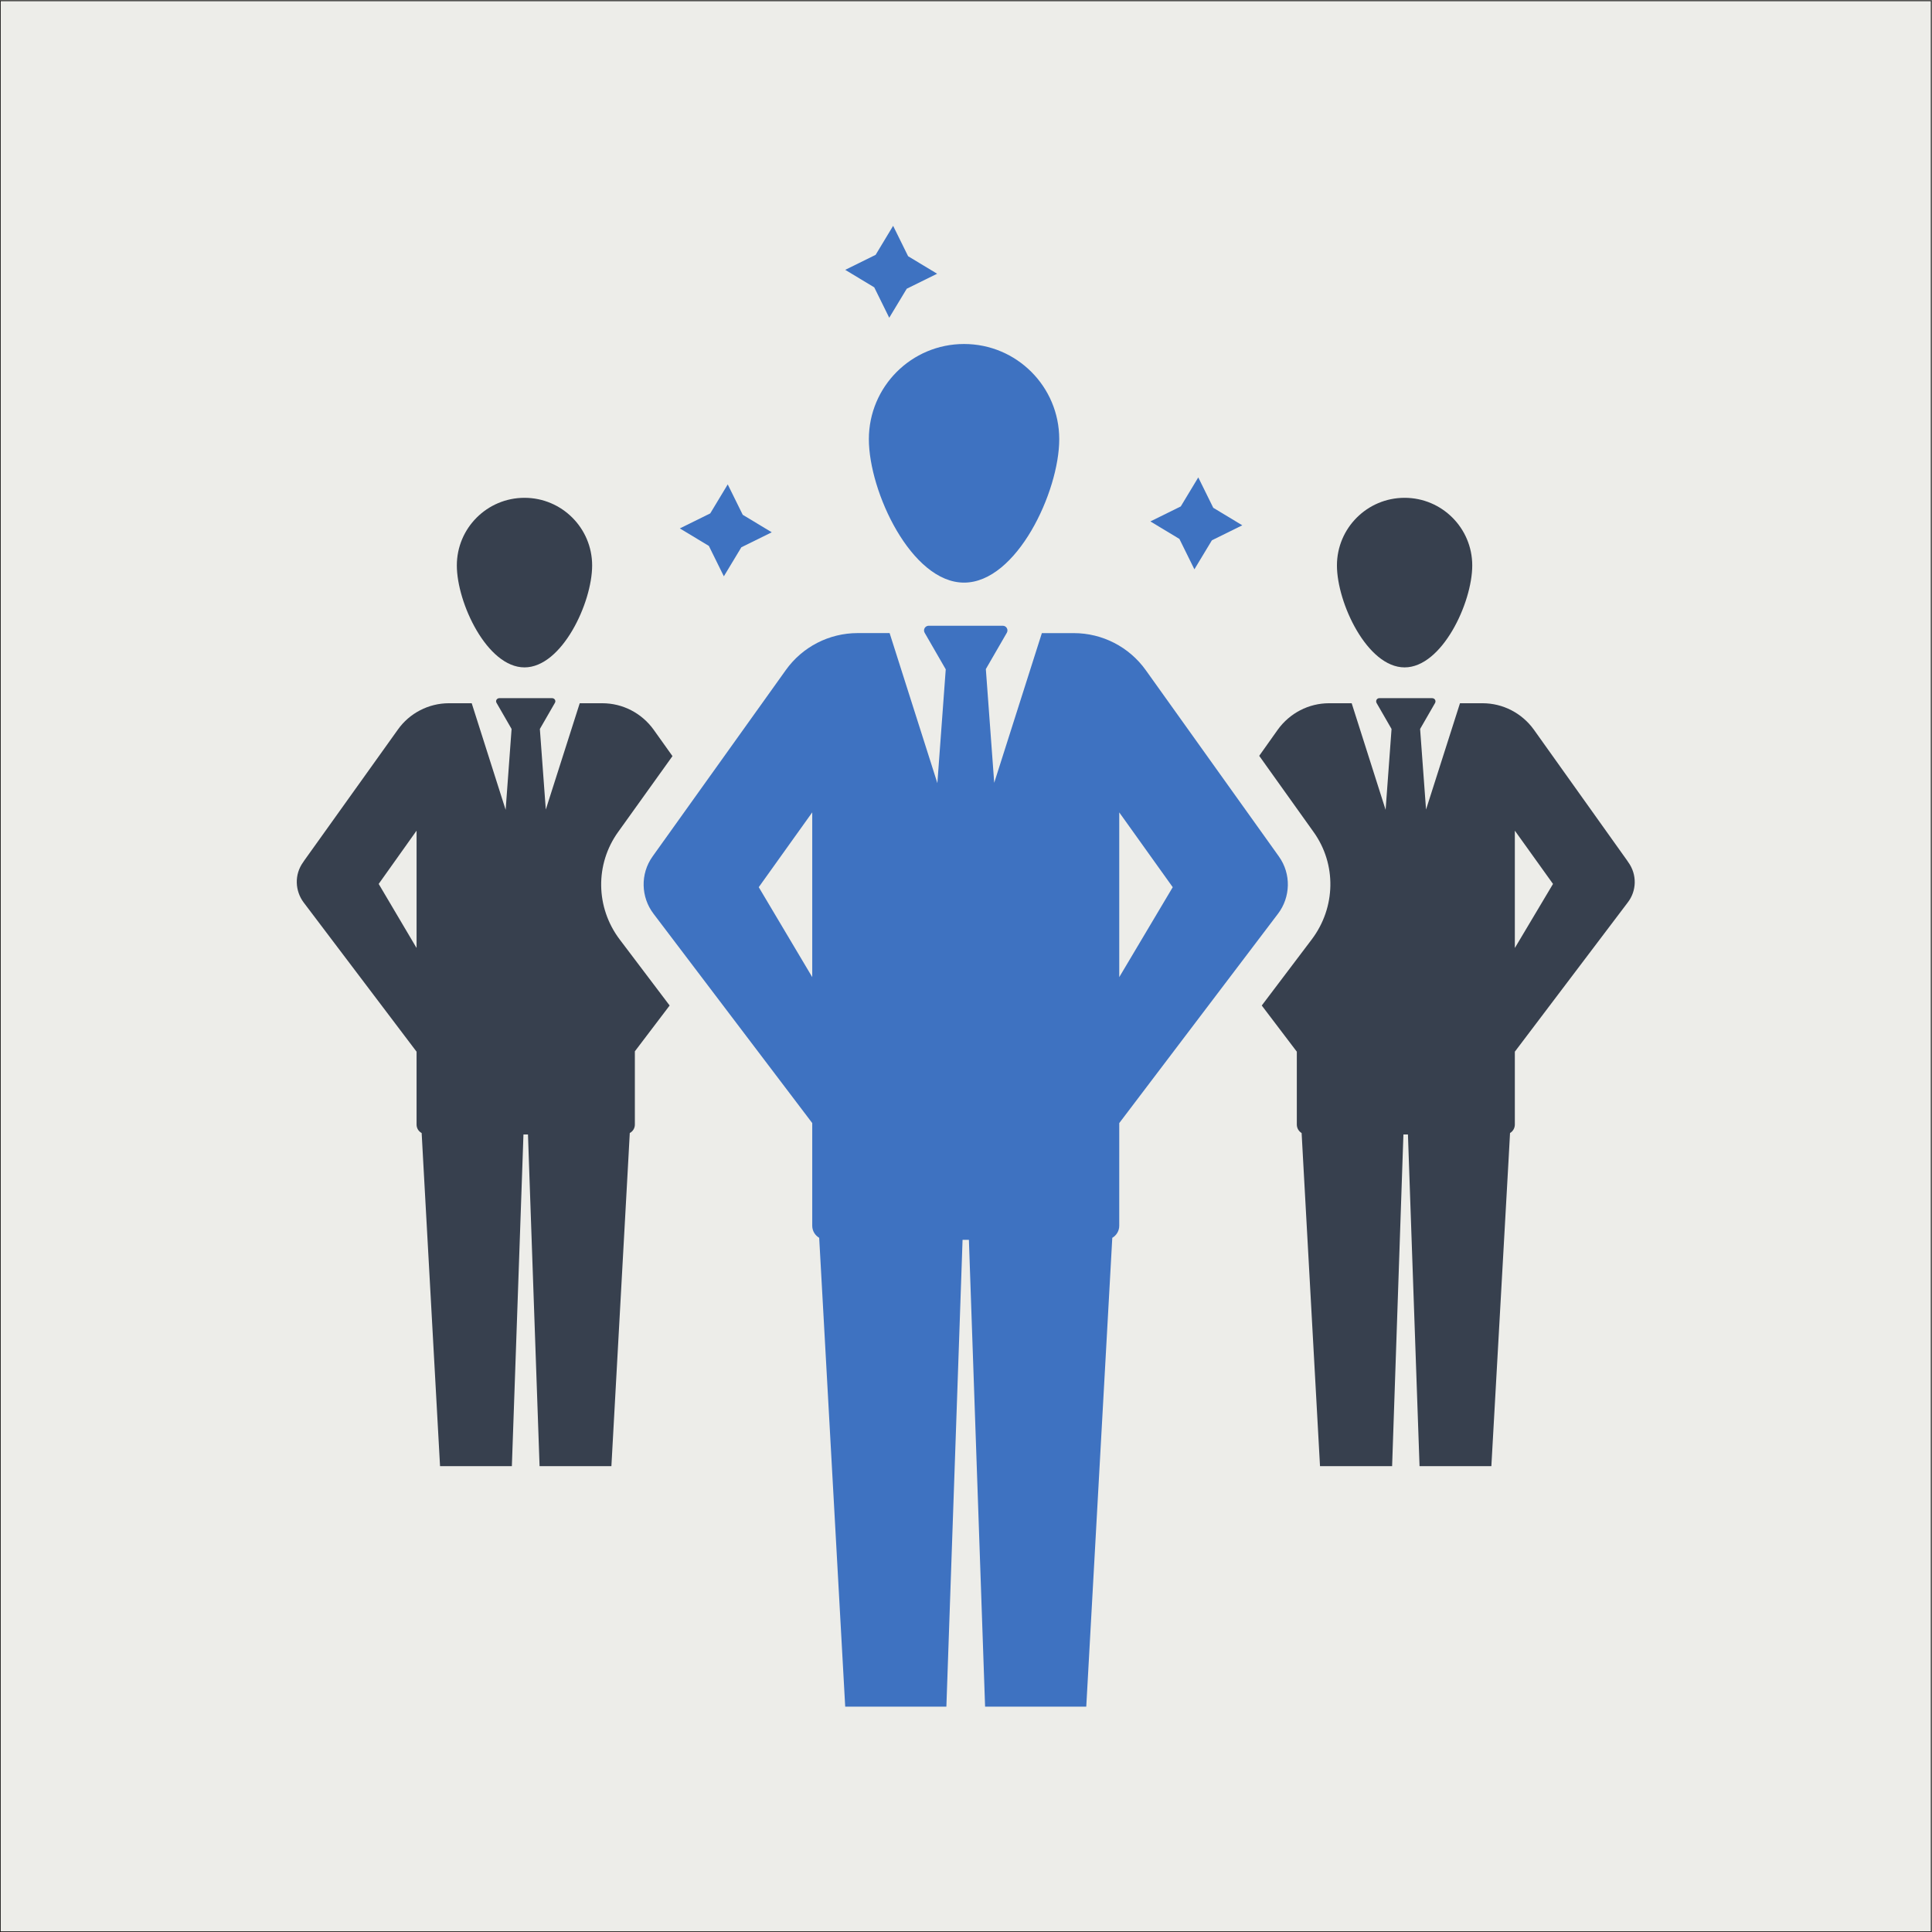 <?xml version="1.0" encoding="UTF-8" standalone="no"?>
<!-- Created with Inkscape (http://www.inkscape.org/) -->

<svg
   version="1.1"
   id="svg2"
   width="4000"
   height="4000"
   viewBox="0 0 4000 4000"
   sodipodi:docname="vecteezy_business-expert-team-icon-business-executive-team_5965054.eps"
   xmlns:inkscape="http://www.inkscape.org/namespaces/inkscape"
   xmlns:sodipodi="http://sodipodi.sourceforge.net/DTD/sodipodi-0.dtd"
   xmlns="http://www.w3.org/2000/svg"
   xmlns:svg="http://www.w3.org/2000/svg">
  <rect x="0" y="0" width="4000" height="4000" fill="#808080" stroke="none"/>
  <defs
     id="defs6" />
  <sodipodi:namedview
     id="namedview4"
     pagecolor="#ffffff"
     bordercolor="#000000"
     borderopacity="0.25"
     inkscape:showpageshadow="2"
     inkscape:pageopacity="0.0"
     inkscape:pagecheckerboard="0"
     inkscape:deskcolor="#d1d1d1" />
  <g
     id="g8"
     inkscape:groupmode="layer"
     inkscape:label="ink_ext_XXXXXX"
     transform="matrix(1.333,0,0,-1.333,0,4000)">
    <g
       id="g10"
       transform="scale(0.1)">
      <path
         d="M 5,5 V 29995 H 29995 V 5 H 5"
         style="fill:#edede9;fill-opacity:1;fill-rule:nonzero;stroke:none"
         id="path12" />
      <path
         d="M 30000,30000 H 0 V 0 h 30000 v 30000 z m -10,-10 V 10 H 10 v 29980 h 29980"
         style="fill:#100f0d;fill-opacity:1;fill-rule:nonzero;stroke:none"
         id="path14" />
      <path
         d="m 18479.1,17594.8 -2.8,-3.9 -4.9,-6.9 7.7,-10.8 v 21.6"
         style="fill:#37404e;fill-opacity:1;fill-rule:nonzero;stroke:none"
         id="path16" />
      <path
         d="m 17388,14837.3 -4,-7 v 2559.4 l 4,-5.7 826.7,-1156.3 z m -4772.4,-6.4 -4.1,6.9 -826.7,1390.4 826.7,1156.3 4.1,5.8 z m 7248,1873.7 -25.5,35.8 -2043,2859.5 c -257.9,360.2 -673.6,574.1 -1117,574.1 h -496 l -740.1,-2324.7 -130,1766.2 326.1,564.3 c 27.6,48 -7,108.7 -63.1,108.7 h -1150.4 c -55.5,0 -90.8,-60.7 -63.1,-108.7 l 327.7,-568.3 -130,-1767.3 -741.7,2330.3 h -496.1 c -443.5,0 -859.1,-213.8 -1116.3,-574.6 l -2043.7,-2858.9 -25.5,-35.9 c -194.8,-272.7 -179.74,-633 12.7,-887.3 l 2462.9,-3248 4.1,-5.2 v -1594.5 c 0,-80.4 43.3,-149.7 108,-187.9 l 31.5,-566.2 372.7,-6716 h 1571.3 l 233,6716 18.4,535 h 49.3 v -0.6 h 49.2 l 18.5,-534.4 232.9,-6716 h 1571.4 l 372.7,6716 31.4,565.6 c 64.7,38.2 108.1,107.6 108.1,188 V 12564 l 4,5.2 2462.9,3248 c 192.5,254.4 207.5,614.5 12.7,887.4"
         style="fill:#3e72c1;fill-opacity:1;fill-rule:nonzero;stroke:none"
         id="path18" />
      <path
         d="m 14973.5,20958.4 c 816.5,0 1478.5,1411.2 1478.5,2227.7 0,816.6 -662,1478.5 -1478.5,1478.5 -816.6,0 -1478.5,-661.9 -1478.5,-1478.5 0,-816.5 661.9,-2227.7 1478.5,-2227.7"
         style="fill:#3e72c1;fill-opacity:1;fill-rule:nonzero;stroke:none"
         id="path20" />
      <path
         d="m 6470.24,15286 -4.4,4.4 -584.09,988.1 584.09,821.4 4.4,4.4 z m 3131.39,1800.7 843.17,1177 -294.2,412.8 c -184.47,254.7 -478.74,408.4 -794.94,408.4 h -351.37 l -527,-1651.2 -92.21,1251.6 232.78,404 c 21.98,35.2 -4.39,74.7 -43.96,74.7 h -816.82 c -39.57,0 -65.95,-39.5 -43.96,-74.7 l 232.77,-404 -92.21,-1256 -527.05,1655.6 h -355.71 c -311.8,0 -610.48,-153.7 -790.55,-408.4 l -1453.73,-2033.4 -17.53,-26.4 c -140.52,-193.2 -127.38,-448 8.74,-628 l 1747.99,-2310.1 4.4,-4.4 v -1133.1 c 0,-57.1 30.72,-105.4 79.08,-131.7 l 21.93,-404.1 263.5,-4769.5 h 1115.54 l 166.89,4769.5 13.14,382.1 h 70.34 l 13.13,-382.1 166.89,-4769.5 h 1115.55 l 263.5,4769.5 21.93,404.1 c 48.35,26.3 79.07,74.6 79.07,131.7 v 1137.5 l 540.17,711.5 -777.29,1027.7 c -373.35,496.2 -382.14,1168.2 -21.98,1668.9"
         style="fill:#37404e;fill-opacity:1;fill-rule:nonzero;stroke:none"
         id="path22" />
      <path
         d="m 8146.28,19641.7 c 580.28,0 1050.76,1002.9 1050.76,1583.2 0,580.3 -470.48,1050.7 -1050.76,1050.7 -580.36,0 -1050.76,-470.4 -1050.76,-1050.7 0,-580.3 470.4,-1583.2 1050.76,-1583.2"
         style="fill:#37404e;fill-opacity:1;fill-rule:nonzero;stroke:none"
         id="path24" />
      <path
         d="m 23532.5,15290.4 -4.3,-4.4 v 1818.3 l 4.3,-4.4 588.6,-821.4 z m 1756.8,1326.3 -17.6,26.4 -1449.3,2033.4 c -184.5,254.7 -478.7,408.4 -794.9,408.4 h -351.3 l -527.1,-1651.2 -92.2,1251.6 232.7,404 c 17.6,35.2 -4.4,74.7 -48.2,74.7 h -817 c -39.5,0 -61.4,-39.5 -43.9,-74.7 l 232.8,-404 -92.2,-1256 -527,1655.6 h -351.4 c -316.2,0 -610.4,-153.7 -794.9,-408.4 l -289.9,-408.4 843.3,-1181.4 c 360.1,-500.7 346.9,-1172.7 -26.4,-1668.9 l -777.3,-1027.7 540.2,-711.5 4.4,-4.4 v -1133.1 c 0,-57.1 30.7,-105.4 74.6,-131.7 l 22,-404.1 263.5,-4769.5 h 1119.9 l 162.5,4769.5 13.2,382.1 h 70.2 l 13.2,-382.1 166.9,-4769.5 h 1115.5 l 267.9,4769.5 22,404.1 c 43.9,26.3 74.7,74.6 74.7,131.7 v 1133.1 l 4.3,4.4 1748,2310.1 c 140.6,180 149.4,434.8 8.8,628"
         style="fill:#37404e;fill-opacity:1;fill-rule:nonzero;stroke:none"
         id="path26" />
      <path
         d="m 21815.9,19641.7 c 580.3,0 1050.8,1002.9 1050.8,1583.2 0,580.3 -470.5,1050.7 -1050.8,1050.7 -580.4,0 -1050.8,-470.4 -1050.8,-1050.7 0,-580.3 470.4,-1583.2 1050.8,-1583.2"
         style="fill:#37404e;fill-opacity:1;fill-rule:nonzero;stroke:none"
         id="path28" />
      <path
         d="m 19295.1,21848.6 -472.2,-232.9 -271.8,-450.8 -232.9,472.2 -450.8,271.8 472.1,232.9 271.9,450.8 232.9,-472.1 450.8,-271.9"
         style="fill:#3e72c1;fill-opacity:1;fill-rule:nonzero;stroke:none"
         id="path30" />
      <path
         d="m 11986.8,21740.1 -472.2,-232.9 -271.8,-450.8 -232.9,472.1 -450.8,271.9 472.1,232.9 271.9,450.8 232.9,-472.2 450.8,-271.8"
         style="fill:#3e72c1;fill-opacity:1;fill-rule:nonzero;stroke:none"
         id="path32" />
      <path
         d="m 14555.5,25756 -472.1,-232.9 -271.9,-450.8 -232.8,472.2 -450.8,271.8 472.1,232.9 271.9,450.8 232.8,-472.1 450.8,-271.9"
         style="fill:#3e72c1;fill-opacity:1;fill-rule:nonzero;stroke:none"
         id="path34" />
    </g>
  </g>
</svg>
